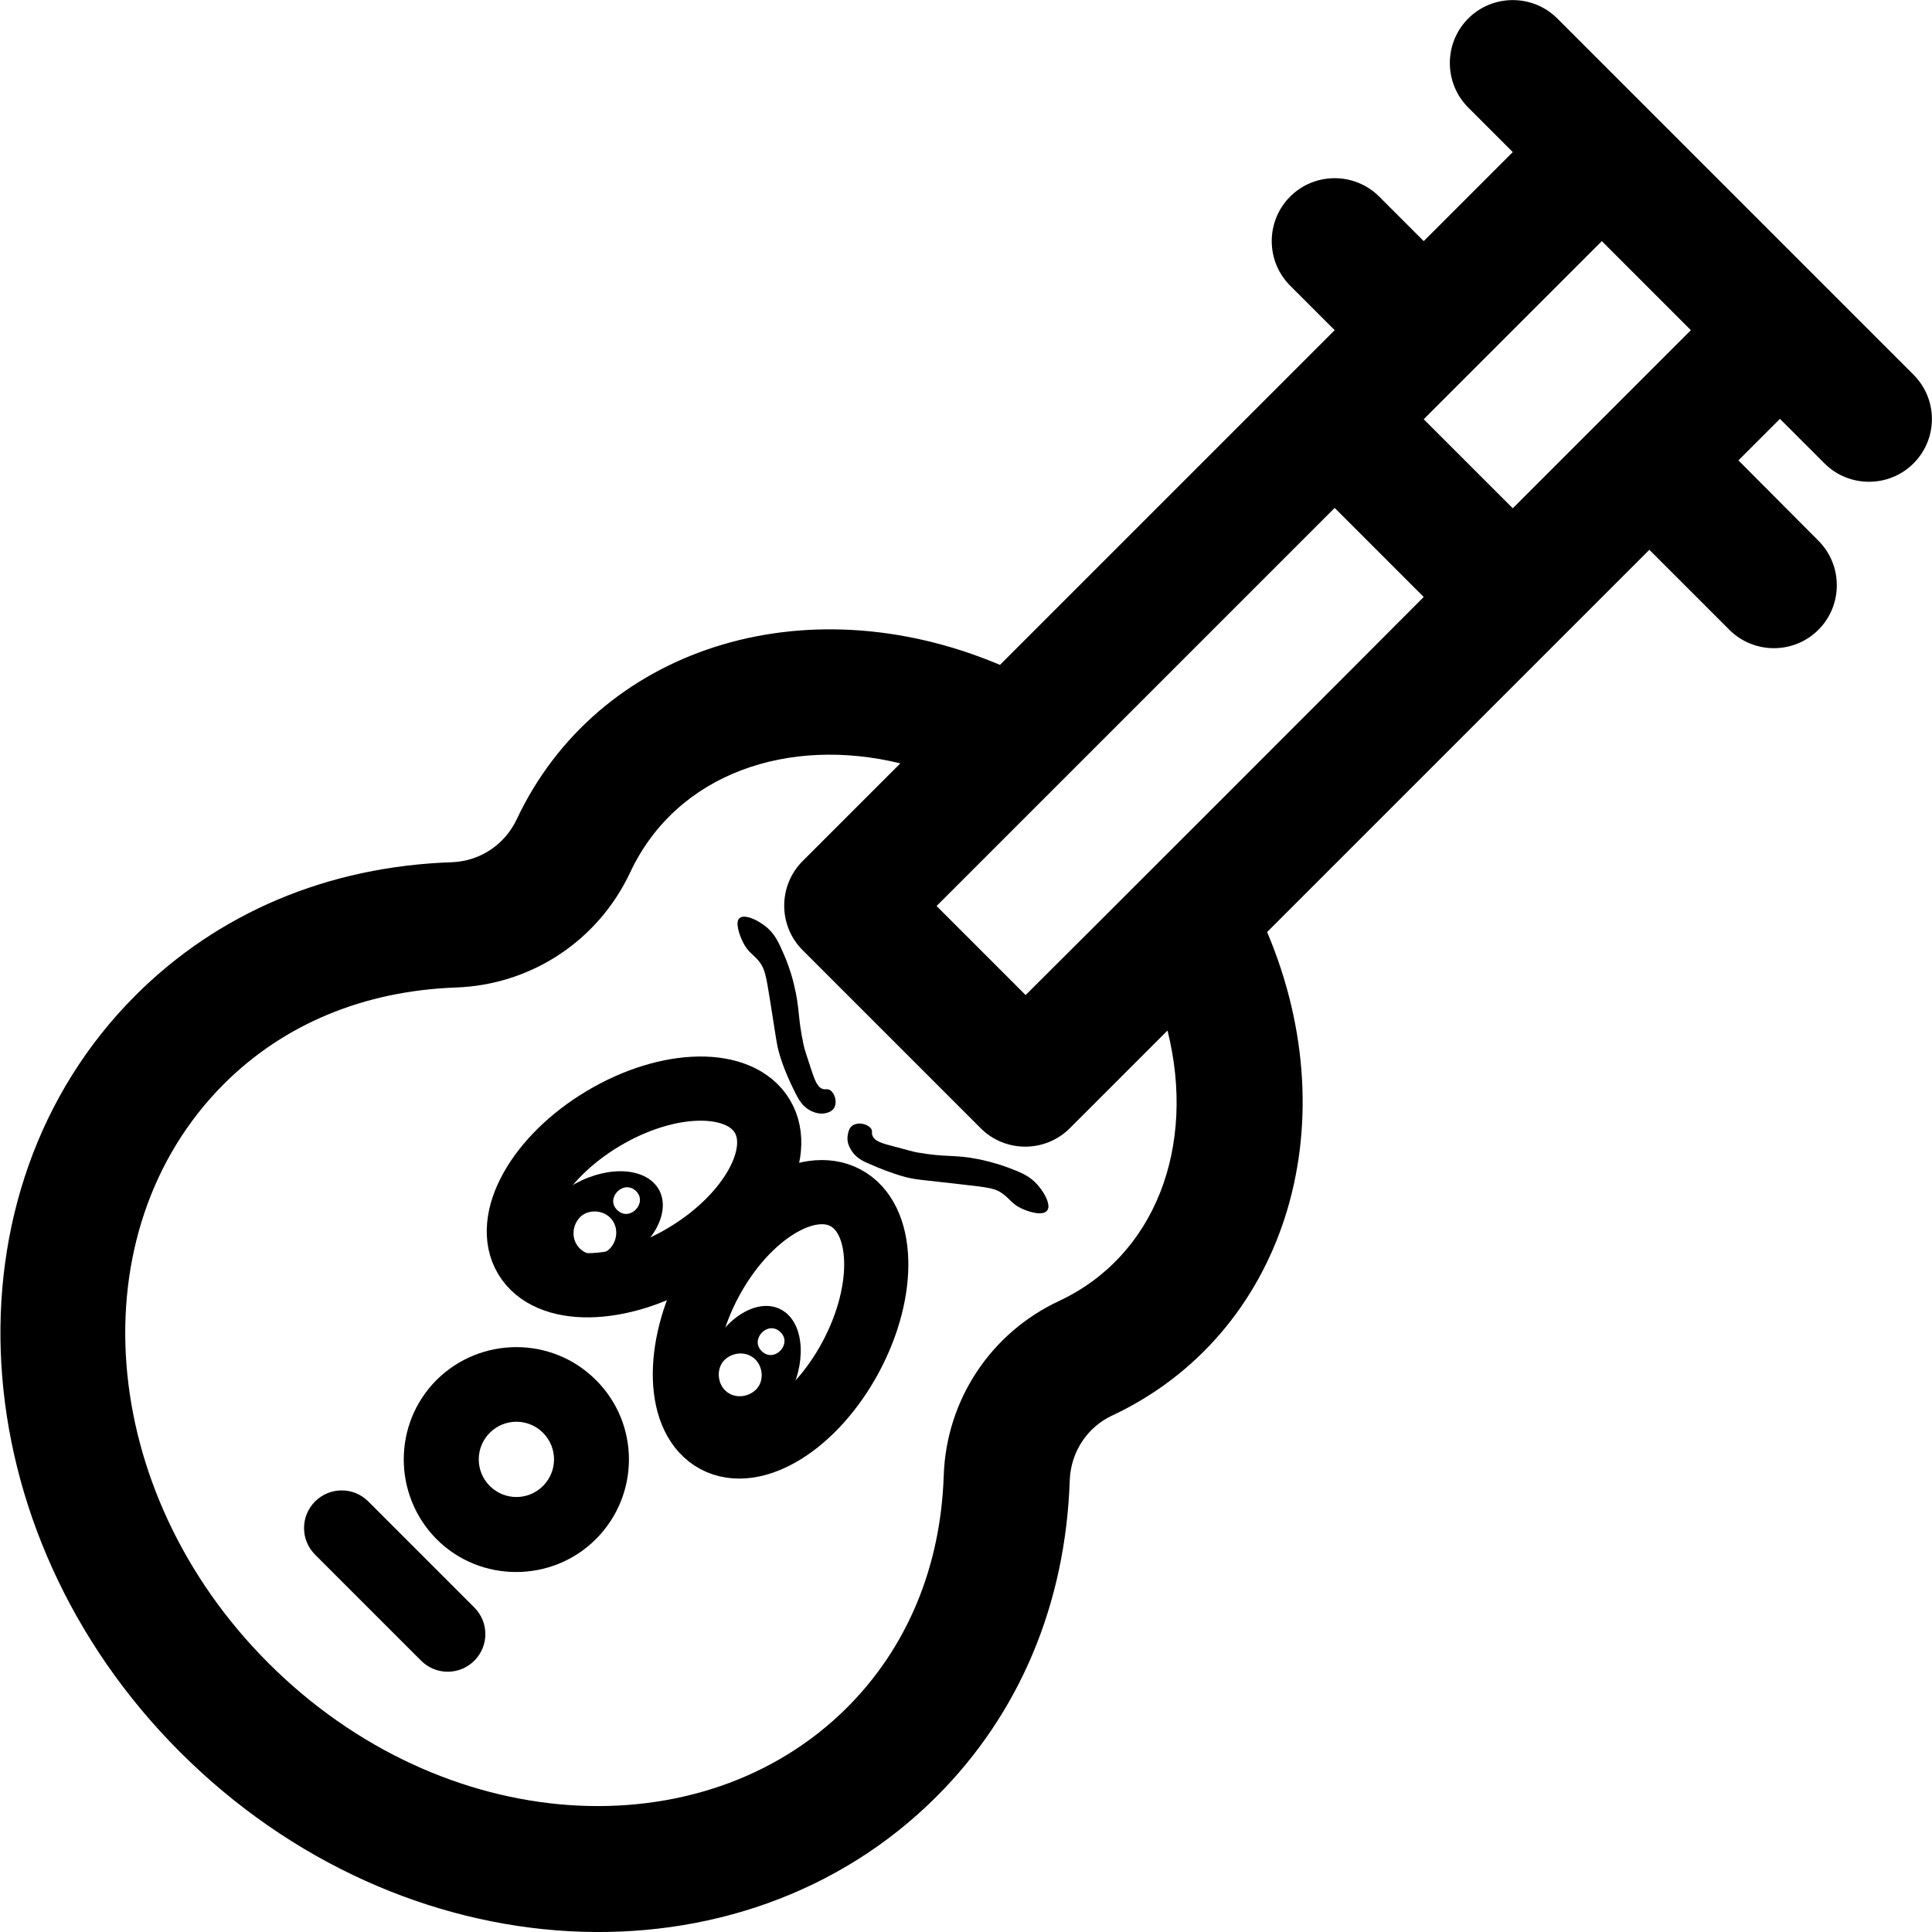 <?xml version="1.0" encoding="utf-8"?>
<!-- Generator: Adobe Illustrator 23.0.5, SVG Export Plug-In . SVG Version: 6.00 Build 0)  -->
<svg version="1.1" xmlns="http://www.w3.org/2000/svg" xmlns:xlink="http://www.w3.org/1999/xlink" x="0px" y="0px"
	 viewBox="0 0 512 512" style="enable-background:new 0 0 512 512;" xml:space="preserve">
<style type="text/css">
	.st0{fill:none;stroke:#000000;stroke-width:17;stroke-miterlimit:10;}
</style>
<g id="eyes">
	<g>
		
			<ellipse transform="matrix(0.472 -0.882 0.882 0.472 -198.963 366.98)" class="st0" cx="206.7" cy="349.5" rx="36.5" ry="21.1"/>
		<path d="M174.7,315.4c-3.2-5.9-13-6.7-22.1-1.8c-9,4.9-13.8,13.5-10.6,19.4c3.2,5.9,13,6.7,22.1,1.8
			C173.1,330,177.8,321.3,174.7,315.4z M168.5,315.6c3.3,3.1-1.6,8.3-4.9,5.1C160.3,317.6,165.2,312.5,168.5,315.6z M153.7,330.9
			c-2.3-2.2-2.2-5.8-0.2-8.1c2-2.3,5.9-2.3,8.1-0.2c2.3,2.2,2.2,5.8,0.2,8.1C159.7,333.1,155.8,333,153.7,330.9z"/>
		
			<ellipse transform="matrix(0.859 -0.513 0.513 0.859 -137.124 131.862)" class="st0" cx="170.5" cy="314.5" rx="36.5" ry="21.1"/>
		<path d="M187.8,358.4c-4.4,9.3-3.1,19.1,2.9,22c6,2.9,14.5-2.3,18.9-11.5c4.4-9.3,3.1-19.1-2.9-22S192.2,349.1,187.8,358.4z
			 M201.9,358.1c-3.3-3.1,1.6-8.3,4.9-5.1C210.1,356.1,205.2,361.3,201.9,358.1z M192,360.4c2.2-2.1,5.8-2.4,8.1-0.2
			c2.2,2.1,2.4,6,0.2,8.1c-2.2,2.1-5.8,2.4-8.1,0.2C190.1,366.5,189.8,362.6,192,360.4z"/>
		<path d="M197,249.9c1.3,2.5,2.6,3,4.1,4.8c1.6,2,1.9,3.7,3,10.6c1.8,11.2,1.7,11.4,2.4,13.8c0,0,1,4.1,4.3,10.6
			c0.8,1.6,1.9,3.6,4.1,4.7c0.7,0.3,2.2,1,3.9,0.6c0.5-0.1,1.6-0.4,2.2-1.3c1-1.6,0.2-4.2-1.2-4.9c-0.7-0.3-1,0-1.7-0.2
			c-1.5-0.4-2.2-2.4-3.2-5.4c-1.2-3.7-1.8-5.5-1.9-6.1c-1.7-7.9-1-9.8-2.6-16.2c-0.3-1.4-1.1-4.3-2.5-7.6c-1.4-3.2-2.2-5.1-4.1-7
			c-2.4-2.3-6.4-4.2-7.8-3C194.7,244.3,196,248,197,249.9z"/>
		<path d="M270.8,320.3c-2.6-1.2-3.1-2.5-5-3.9c-2-1.5-3.7-1.7-10.8-2.5c-11.2-1.3-11.5-1.2-13.9-1.7c0,0-4.1-0.8-10.8-3.8
			c-1.7-0.7-3.7-1.7-4.9-3.9c-0.4-0.7-1.1-2.1-0.7-3.9c0.1-0.5,0.3-1.7,1.2-2.3c1.6-1.1,4.2-0.4,5,0.9c0.4,0.6,0,1,0.3,1.7
			c0.5,1.5,2.5,2.1,5.6,2.9c3.7,1,5.6,1.5,6.2,1.6c8,1.4,9.8,0.5,16.3,1.8c1.4,0.3,4.3,0.9,7.8,2.2c3.2,1.2,5.2,2,7.1,3.8
			c2.4,2.3,4.5,6.2,3.3,7.6C276.4,322.3,272.7,321.2,270.8,320.3z"/>
	</g>
</g>
<g id="Layer_2">
	<g>
		<g>
			<path d="M125.7,426l-28.1-28.1c-3.9-3.9-10.2-3.9-14.1,0c-3.9,3.9-3.9,10.2,0,14.1l28.1,28.1c3.9,3.9,10.2,3.9,14.1,0
				C129.6,436.2,129.6,429.9,125.7,426z"/>
		</g>
	</g>
	<g>
		<g>
			<path d="M157.9,365.7c-11.6-11.6-30.5-11.6-42.2,0c-11.6,11.6-11.6,30.5,0,42.2c5.8,5.8,13.4,8.7,21.1,8.7
				c7.6,0,15.3-2.9,21.1-8.7C169.6,396.2,169.6,377.3,157.9,365.7z M143.9,393.8c-3.9,3.9-10.2,3.9-14.1,0c-3.9-3.9-3.9-10.2,0-14.1
				c3.9-3.9,10.2-3.9,14.1,0C147.8,383.6,147.8,389.9,143.9,393.8z"/>
		</g>
	</g>
	<g>
		<g>
			<path d="M507.1,99.3c-4.5-4.5-89.9-89.9-94.4-94.4c-6.5-6.5-17.1-6.5-23.6,0c-6.5,6.5-6.5,17.1,0,23.6l11.8,11.8l-23.6,23.6
				l-11.8-11.8c-6.5-6.5-17.1-6.5-23.6,0c-6.5,6.5-6.5,17.1,0,23.6l11.8,11.8L265,176.2c-52.1-22-106.8-4.3-128.1,41
				c-3.2,6.7-9.7,11-17.1,11.3c-32.9,1.1-62,13.4-83.9,35.3c-52,52-46.7,142,11.8,200.5c59.2,59.2,148.8,63.5,200.5,11.8
				c22-22,34.2-51,35.3-83.9c0.3-7.4,4.6-14,11.3-17.1c45.3-21.3,63-76.1,41-128.1c11.5-11.5,90.2-90.2,101.3-101.3l21.2,21.2
				c6.5,6.5,17.1,6.5,23.6,0c6.5-6.5,6.5-17.1,0-23.6L460.7,122l11-11l11.8,11.8c6.5,6.5,17.1,6.5,23.6,0
				C513.6,116.3,513.6,105.8,507.1,99.3z M280.6,344.8c-18.1,8.5-29.8,26.2-30.5,46.2c-0.8,24.3-9.7,45.6-25.6,61.5
				c-38.3,38.3-107,34.6-153.4-11.8c-45.5-45.5-50.8-114.3-11.8-153.4c15.9-15.9,37.1-24.7,61.5-25.6c20-0.7,37.7-12.4,46.2-30.5
				c12.4-26.4,42.1-36.1,71.6-28.9l-25.9,25.9c-6.5,6.5-6.5,17.1,0,23.6l47.2,47.2c6.5,6.5,17.1,6.5,23.6,0l25.9-25.9
				C317.1,303.9,306.1,332.9,280.6,344.8z M271.8,263.7l-23.6-23.6c5.6-5.6,98.2-98.2,105.5-105.5l23.6,23.6
				C370.1,165.5,275,260.6,271.8,263.7z M400.9,134.7l-23.6-23.6l47.2-47.2C440,79.4,436,75.4,448.1,87.5L400.9,134.7z"/>
		</g>
	</g>
</g>
</svg>
